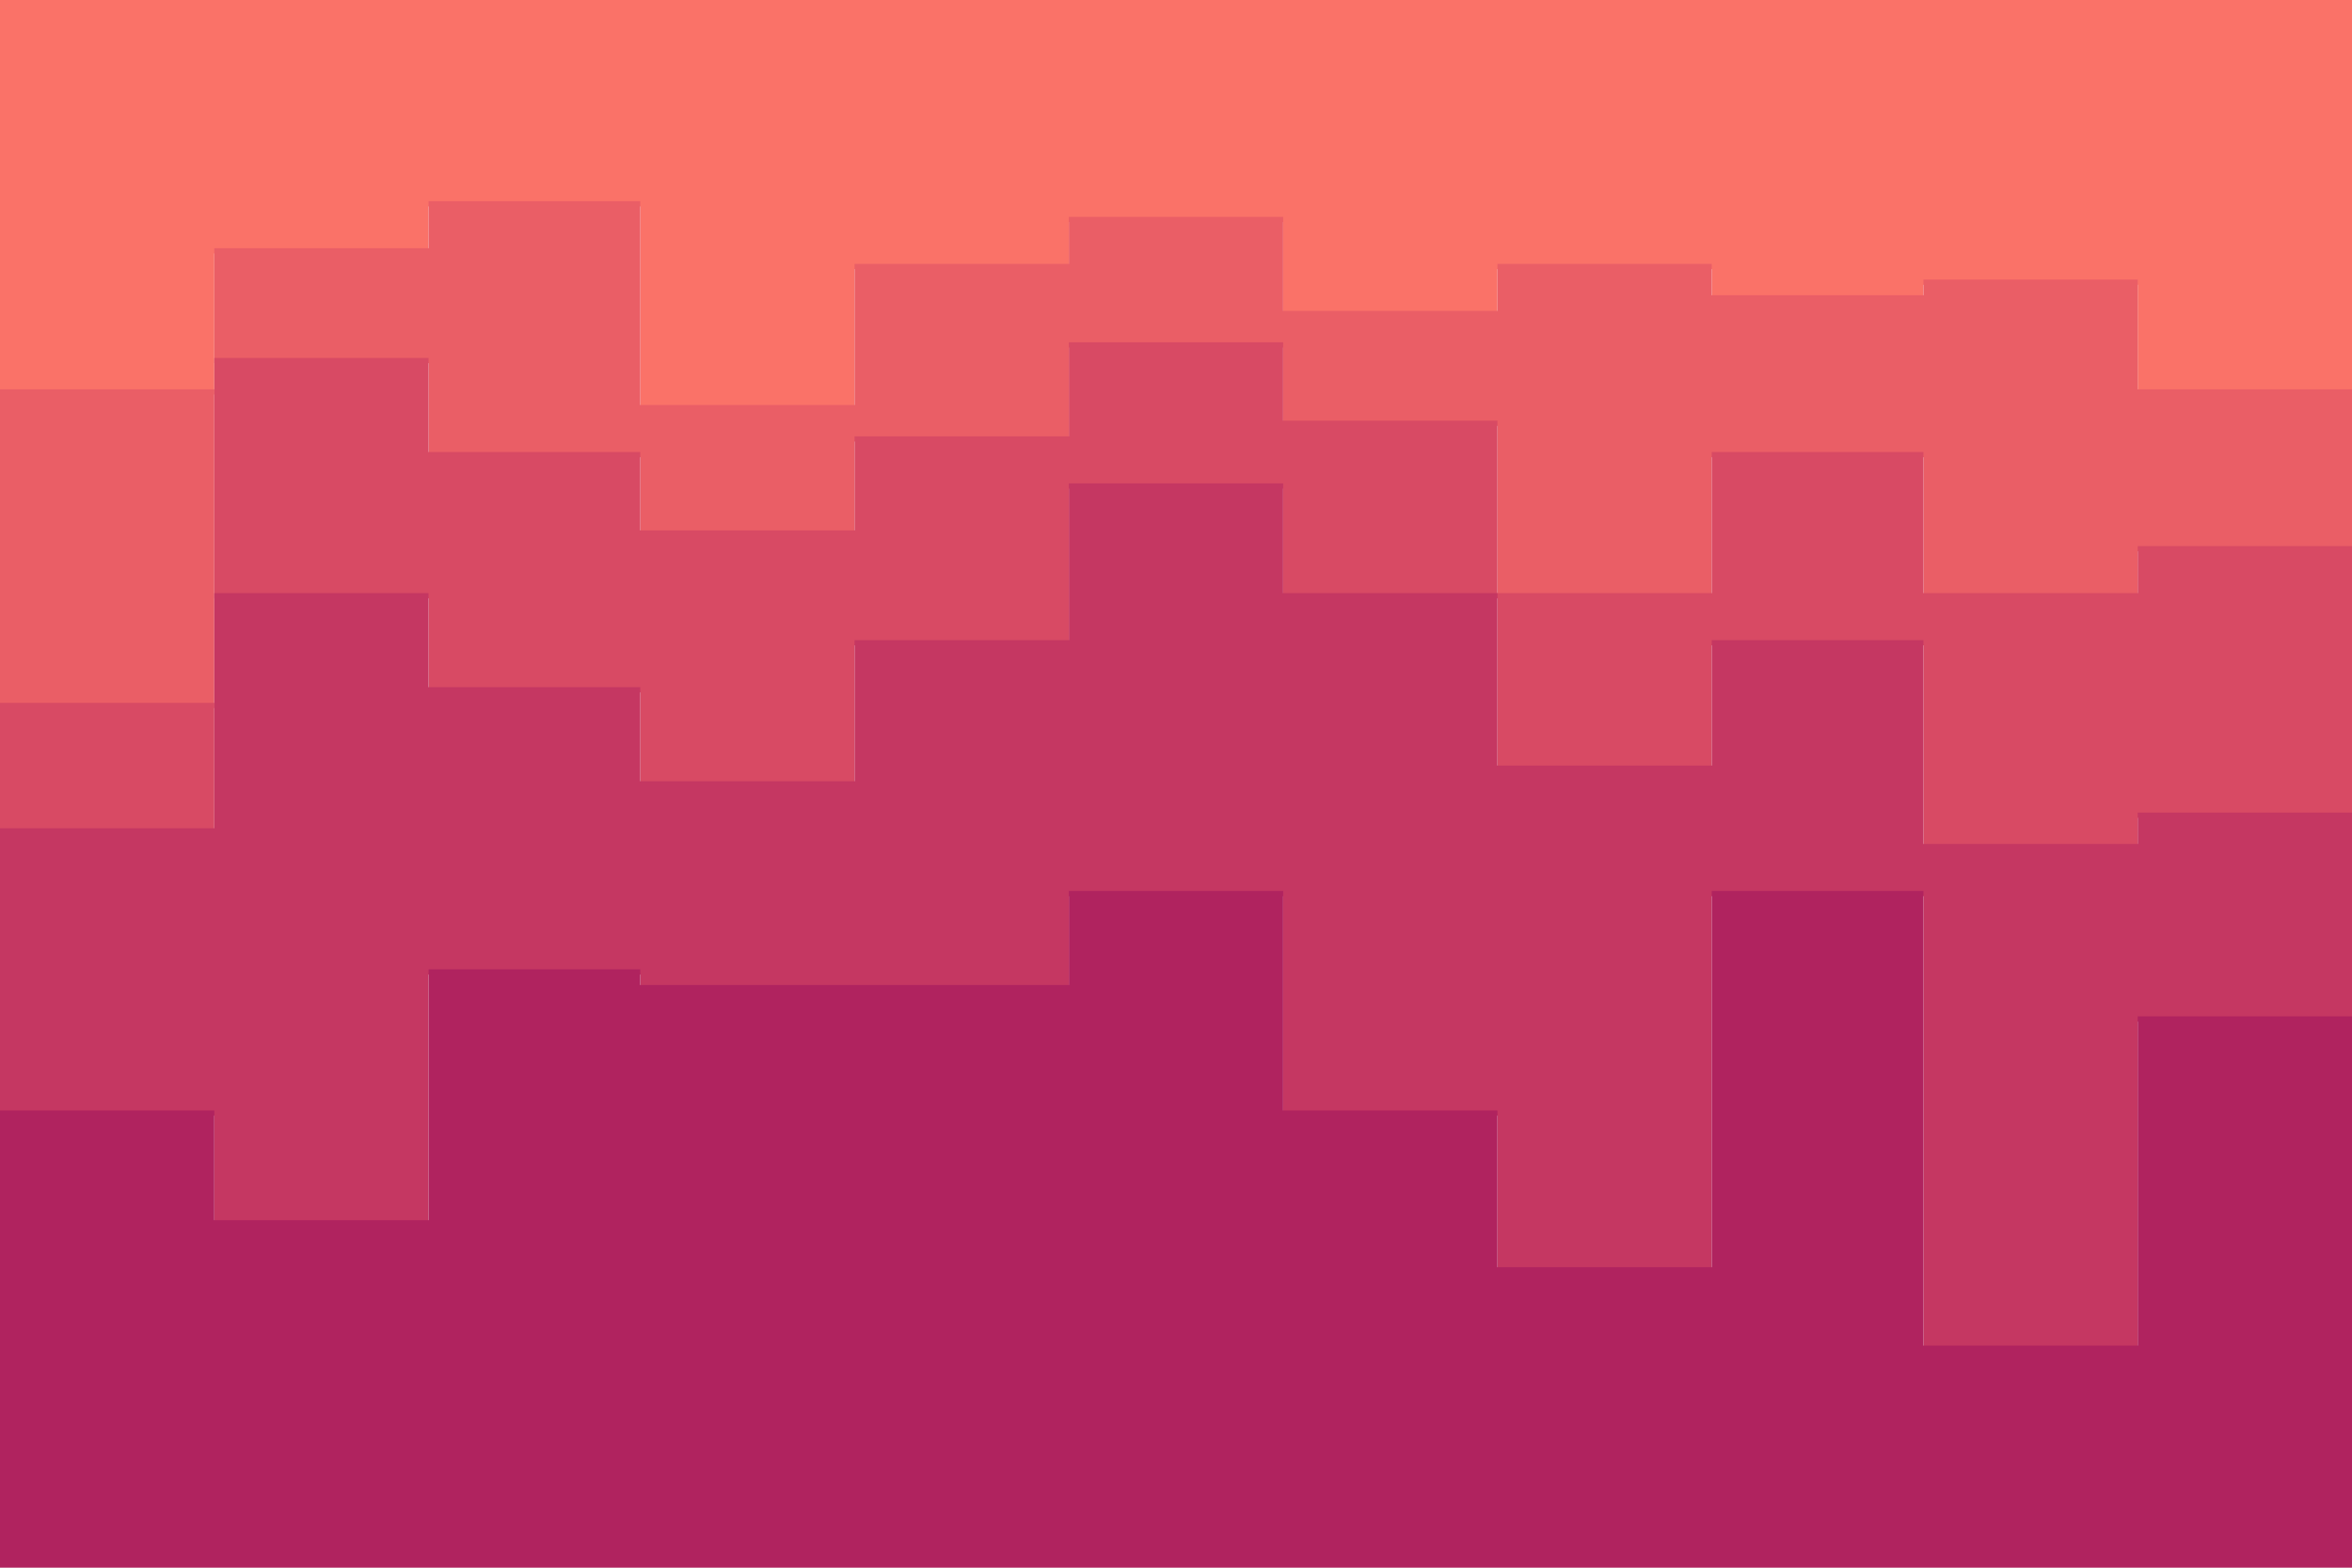 <svg id="visual" viewBox="0 0 900 600" width="900" height="600" xmlns="http://www.w3.org/2000/svg" xmlns:xlink="http://www.w3.org/1999/xlink" version="1.1"><path d="M0 151L82 151L82 97L164 97L164 79L245 79L245 157L327 157L327 103L409 103L409 85L491 85L491 121L573 121L573 103L655 103L655 115L736 115L736 109L818 109L818 151L900 151L900 163L900 0L900 0L818 0L818 0L736 0L736 0L655 0L655 0L573 0L573 0L491 0L491 0L409 0L409 0L327 0L327 0L245 0L245 0L164 0L164 0L82 0L82 0L0 0Z" fill="#fa7268"></path><path d="M0 271L82 271L82 139L164 139L164 175L245 175L245 205L327 205L327 169L409 169L409 133L491 133L491 163L573 163L573 229L655 229L655 175L736 175L736 229L818 229L818 211L900 211L900 211L900 161L900 149L818 149L818 107L736 107L736 113L655 113L655 101L573 101L573 119L491 119L491 83L409 83L409 101L327 101L327 155L245 155L245 77L164 77L164 95L82 95L82 149L0 149Z" fill="#ea5e66"></path><path d="M0 319L82 319L82 229L164 229L164 265L245 265L245 301L327 301L327 247L409 247L409 187L491 187L491 229L573 229L573 295L655 295L655 247L736 247L736 325L818 325L818 313L900 313L900 247L900 209L900 209L818 209L818 227L736 227L736 173L655 173L655 227L573 227L573 161L491 161L491 131L409 131L409 167L327 167L327 203L245 203L245 173L164 173L164 137L82 137L82 269L0 269Z" fill="#d84a64"></path><path d="M0 427L82 427L82 469L164 469L164 373L245 373L245 379L327 379L327 379L409 379L409 343L491 343L491 427L573 427L573 487L655 487L655 343L736 343L736 517L818 517L818 391L900 391L900 373L900 245L900 311L818 311L818 323L736 323L736 245L655 245L655 293L573 293L573 227L491 227L491 185L409 185L409 245L327 245L327 299L245 299L245 263L164 263L164 227L82 227L82 317L0 317Z" fill="#c53762"></path><path d="M0 601L82 601L82 601L164 601L164 601L245 601L245 601L327 601L327 601L409 601L409 601L491 601L491 601L573 601L573 601L655 601L655 601L736 601L736 601L818 601L818 601L900 601L900 601L900 371L900 389L818 389L818 515L736 515L736 341L655 341L655 485L573 485L573 425L491 425L491 341L409 341L409 377L327 377L327 377L245 377L245 371L164 371L164 467L82 467L82 425L0 425Z" fill="#b0235f"></path></svg>